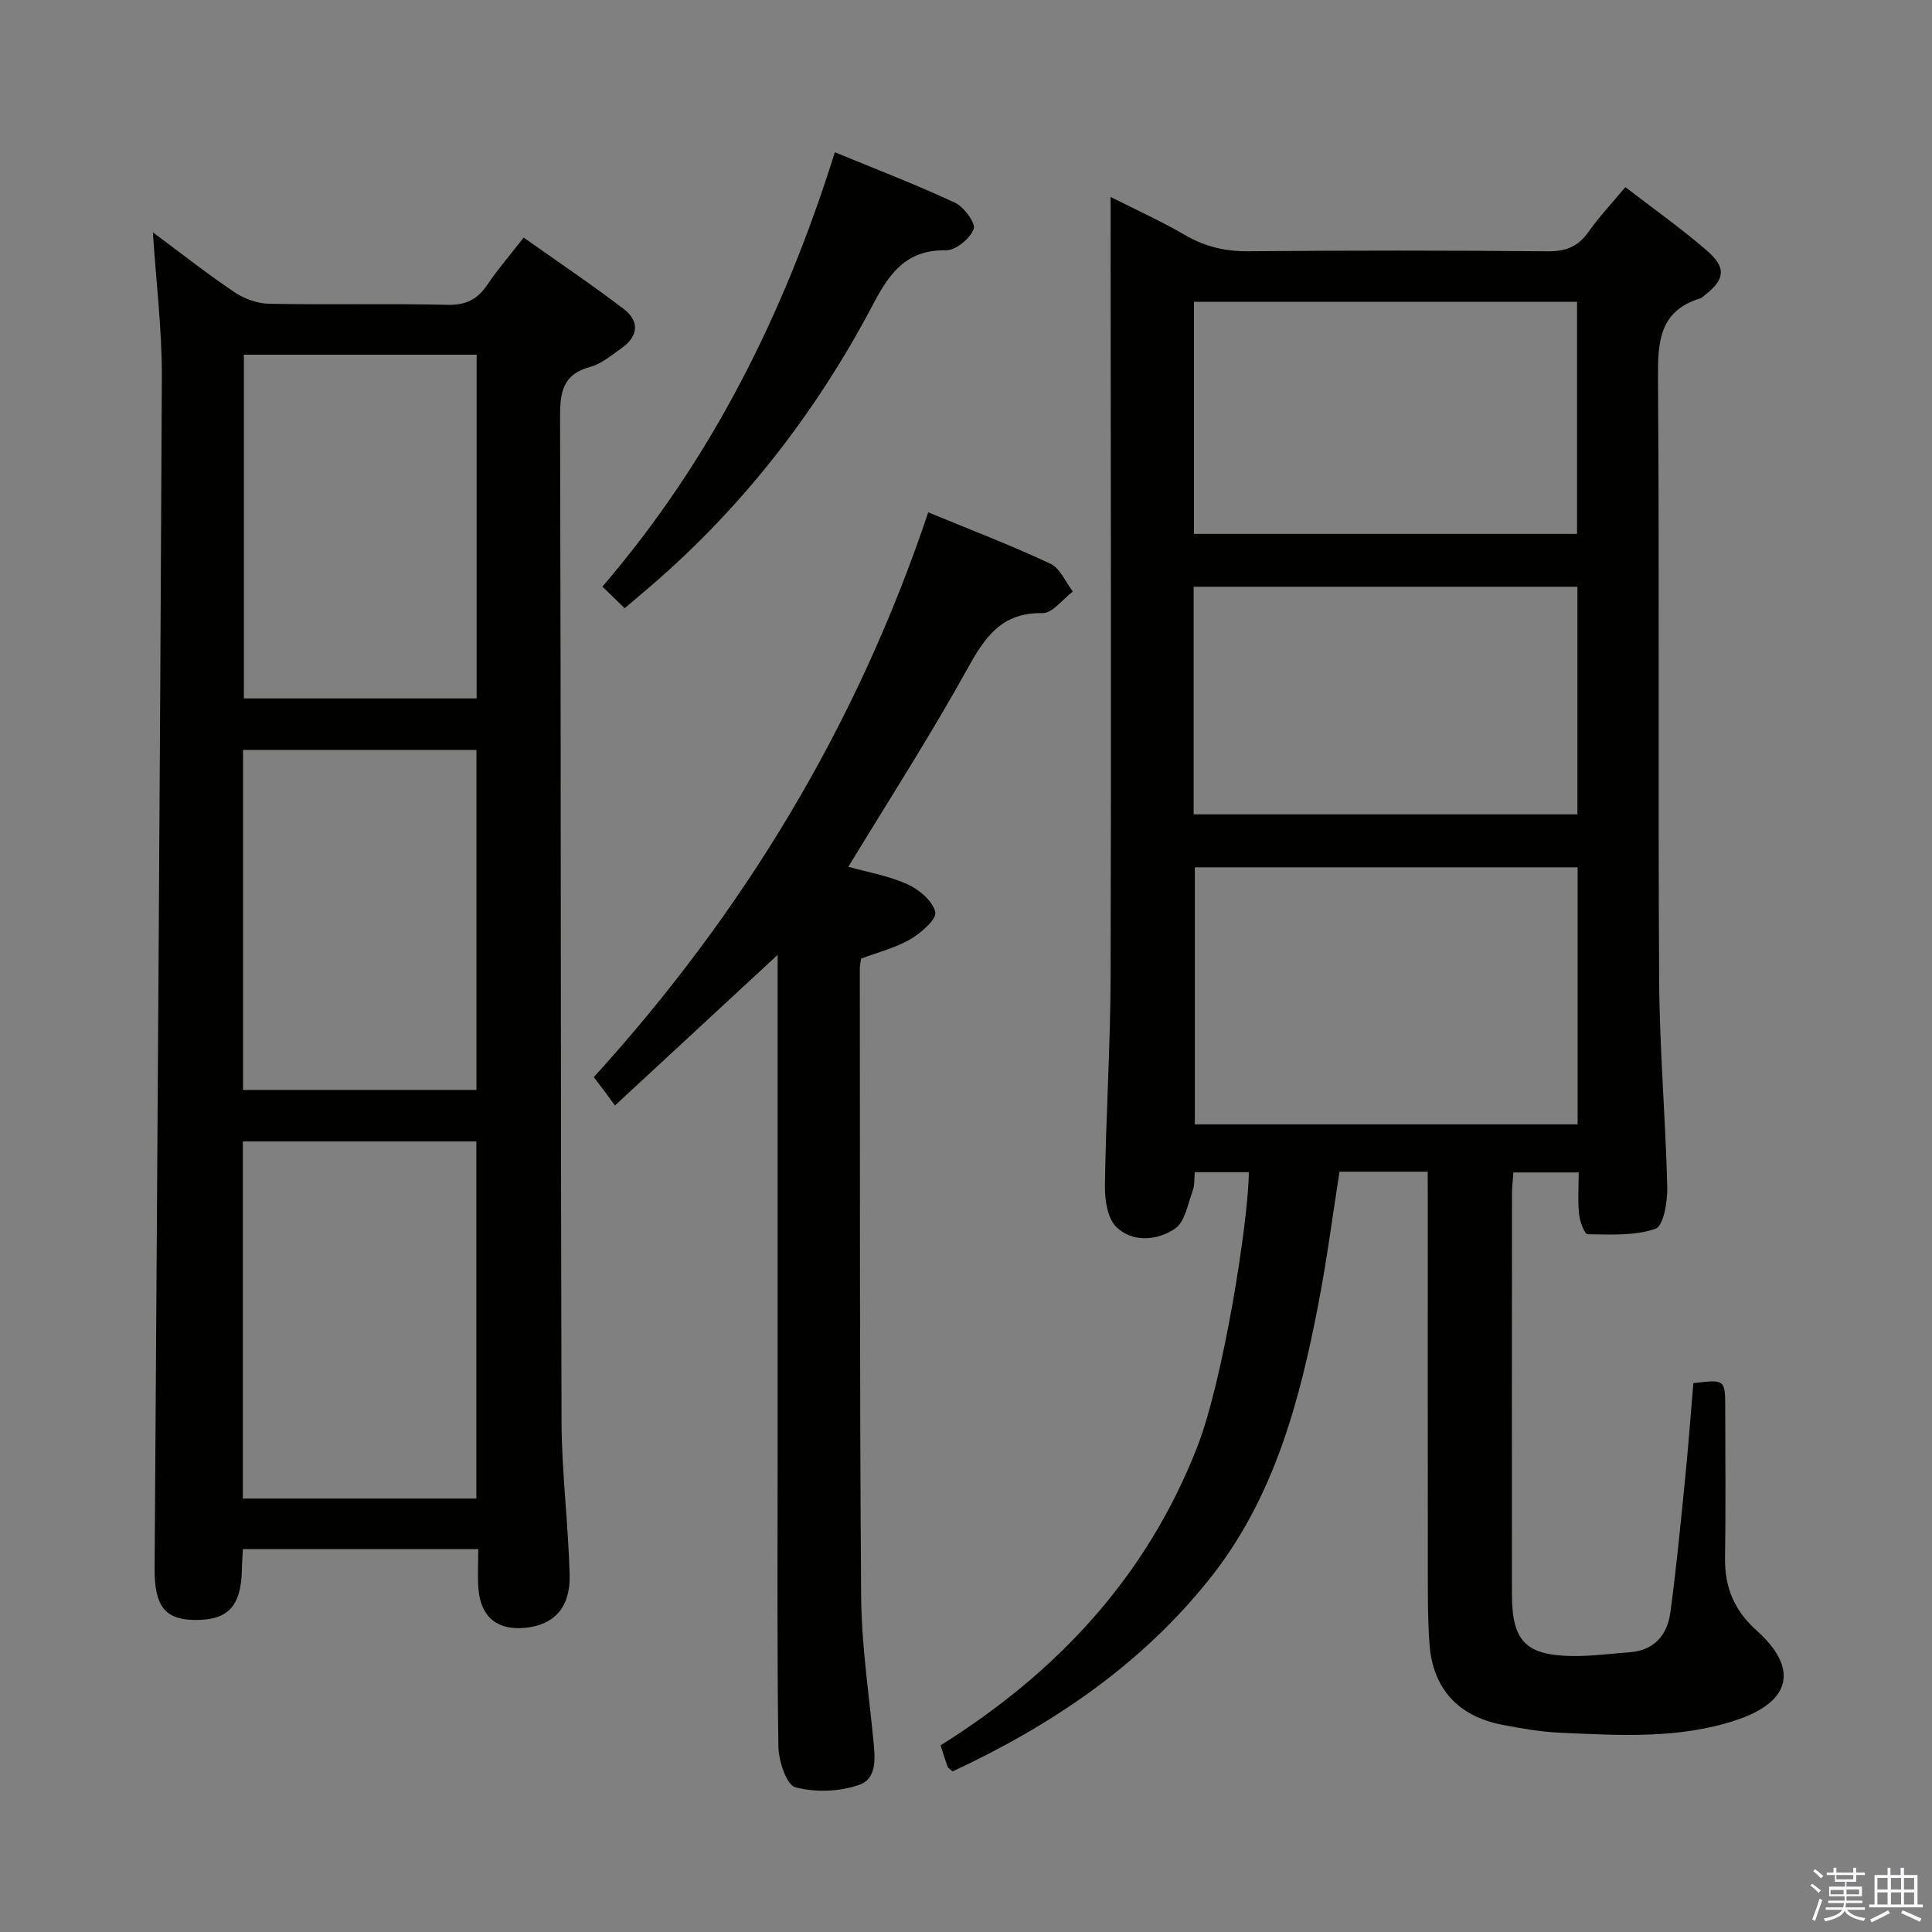 <svg enable-background="new 0 0 400 400" viewBox="0 0 400 400" xmlns="http://www.w3.org/2000/svg"><rect x="0" y="0" width="400" height="400" fill="#808080" stroke="none"/><path d="m374.8 390.4.4-.4c.7.5 1.3 1 1.8 1.4l-.5.5c-.5-.6-1.1-1.1-1.7-1.5zm1 7.3-.6-.3c.5-1.4 1.1-2.8 1.5-4.3.2.1.4.2.6.3-.5 1.3-1 2.8-1.5 4.3zm-.4-10.3.4-.4c.4.3 1 .8 1.7 1.4l-.5.5c-.4-.5-1-1-1.6-1.5zm2.5.3h1.7v-1h.6v1h3.5v-1h.6v1h1.8v.5h-1.8v1.4h-2v1h3.2v2h-3.2v.9h3.3v.5h-3.4c0 .3-.1.6-.1.9h4v.5h-3.7c.7.9 1.9 1.5 3.8 1.7-.1.2-.2.4-.3.6-2.1-.4-3.5-1.1-4-2.1-.4 1-1.8 1.7-4 2.2-.1-.2-.2-.4-.3-.6 2.1-.4 3.4-1 3.8-1.8h-3.4v-.5h3.6c.1-.3.1-.6.2-.9h-3.3v-.5h3.4c0-.3 0-.6 0-.9h-3.2v-2h3.3v-1h-2.1v-1.4h-1.7v-.5zm1.1 3.5v1h2.7c0-.3 0-.4 0-.4 0-.2 0-.2 0-.2 0-.1 0-.2 0-.3h-2.7zm1.2-3v.9h3.5v-.9zm4.7 3h-2.6v.6.4h2.6z" fill="#fbfafc"/><path d="m393.6 386.7h.6v1.5h2.8v6.1h1.1v.6h-11.1v-.6h1.1v-6.1h2.7v-1.5h.6v1.5h2.1v-1.5zm-2.7 8.8.4.6c-1.2.6-2.5 1.3-3.8 1.9-.1-.2-.2-.4-.3-.6 1.2-.6 2.5-1.2 3.7-1.9zm-2.2-6.7v2.4h2.1v-2.4zm0 3v2.5h2.1v-2.5zm2.8-3v2.4h2.1v-2.4zm0 3v2.5h2.1v-2.5zm6 6.1c-1.4-.7-2.7-1.3-3.9-1.8l.3-.6c1.5.6 2.7 1.2 3.9 1.7zm-1.2-9.1h-2.1v2.4h2.1zm-2.1 3v2.5h2.1v-2.5z" fill="#fbfafc"/><g fill="#010100"><path d="m295.59 242.59c-6.57 0-12.21 0-18.26 0-1.43 9.07-2.59 18.08-4.3 26.99-3.93 20.51-9.24 40.57-22.62 57.34-14.31 17.94-32.79 30.32-53.2 39.84-.58-.55-.94-.73-1.03-1-.45-1.24-.83-2.51-1.44-4.41 24.04-15.04 42.69-34.89 53.18-61.89 5.35-13.77 10.54-46.47 10.64-56.77-3.61 0-7.22 0-11.2 0-.12 1.31.01 2.67-.41 3.81-1.04 2.77-1.62 6.52-3.7 7.9-3.63 2.42-8.71 2.93-12.1-.34-1.86-1.79-2.43-5.64-2.39-8.55.2-14.47 1.14-28.93 1.18-43.4.14-51.49.02-102.98 0-154.48 0-2 0-3.99 0-6.85 5.43 2.75 10.51 5.02 15.28 7.82 4.17 2.44 8.39 3.46 13.24 3.42 20.66-.18 41.33-.18 61.99.01 3.72.03 6.25-.94 8.39-3.97 2.19-3.11 4.83-5.91 7.67-9.32 5.71 4.4 11.51 8.5 16.86 13.12 4.14 3.58 3.77 6-.46 9.29-.26.2-.5.5-.8.59-8.6 2.6-8.9 9.05-8.84 16.7.31 41.49-.01 82.99.24 124.48.08 14.29 1.33 28.58 1.68 42.87.07 2.99-.79 8.05-2.44 8.62-4.32 1.49-9.32 1.18-14.04 1.13-.64-.01-1.62-2.64-1.78-4.12-.29-2.76-.08-5.58-.08-8.68-4.62 0-8.88 0-13.51 0-.11 1.51-.3 2.94-.3 4.37-.02 27.66-.03 55.33-.01 82.99.01 9.62 2.81 12.6 12.39 12.76 3.97.07 7.94-.49 11.92-.77 5.18-.36 7.87-3.61 8.5-8.3 1.26-9.37 2.16-18.79 3.1-28.21.64-6.42 1.11-12.87 1.65-19.21 6.55-.81 6.6-.78 6.6 5.25.01 10.33.12 20.67-.04 30.99-.09 6.08 1.99 10.91 6.54 14.97 8.77 7.85 7.18 14.78-4.28 18.57-11.94 3.95-24.31 3.13-36.59 2.58-3.96-.18-7.93-.89-11.83-1.64-9.09-1.75-14.35-7.48-15.03-16.68-.41-5.64-.33-11.32-.34-16.98-.03-24.83-.01-49.66-.01-74.49-.02-1.96-.02-3.91-.02-6.35zm31.04-9.8c0-18.01 0-35.56 0-53.22-26.67 0-53.02 0-79.25 0v53.22zm-79.43-122.26h79.31c0-16.29 0-32.17 0-48.04-26.65 0-52.88 0-79.31 0zm-.07 58.07h79.46c0-15.98 0-31.56 0-47.12-26.69 0-53.05 0-79.46 0z"/><path d="m31.65 48.1c5.59 4.14 11.06 8.46 16.82 12.35 2.04 1.38 4.77 2.39 7.2 2.44 12.32.24 24.66-.07 36.98.22 3.81.09 6.2-1.12 8.25-4.16 2.12-3.15 4.63-6.05 7.52-9.76 7.06 5 14.03 9.69 20.7 14.77 3.41 2.6 3.01 5.73-.52 8.19-2.04 1.42-4.08 3.19-6.39 3.81-5.71 1.53-6.27 5.24-6.25 10.4.2 69.3.1 138.6.3 207.89.03 10.62 1.41 21.23 1.68 31.86.17 6.73-3.28 10.33-9.15 10.91-5.81.57-9.25-2.19-9.73-8.04-.21-2.63-.04-5.3-.04-8.26-16.42 0-32.49 0-48.73 0-.08 1.62-.19 2.93-.21 4.25-.15 7.69-2.94 10.59-10.06 10.42-5.91-.14-8.06-2.98-8.01-10.62.53-82.25 1.13-164.5 1.5-246.75.03-9.88-1.2-19.78-1.86-29.92zm66.97 262.16c0-24.92 0-49.48 0-73.94-16.31 0-32.23 0-48.34 0v73.94zm-48.13-236.82v71.16h48.19c0-23.88 0-47.43 0-71.16-16.22 0-32.12 0-48.19 0zm-.17 152.22h48.32c0-23.7 0-47.05 0-70.4-16.26 0-32.17 0-48.32 0z"/><path d="m127.32 228.88c-1.21-1.66-1.69-2.33-2.19-2.99-.59-.79-1.2-1.58-2.19-2.88 30.96-34.05 54.43-72.71 69.24-116.94 8.82 3.64 17.19 6.84 25.28 10.63 2.02.94 3.14 3.8 4.67 5.77-2.1 1.57-4.22 4.51-6.28 4.47-8.6-.16-12.01 5.1-15.67 11.72-7.64 13.79-16.2 27.07-24.54 40.8 3.91 1.1 8.3 1.84 12.23 3.61 2.42 1.09 5.26 3.49 5.77 5.77.32 1.47-2.95 4.34-5.16 5.62-3.1 1.8-6.72 2.7-10.2 4.01-.09.7-.26 1.35-.26 2 .04 43.33-.05 86.65.27 129.98.07 9.78 1.52 19.55 2.48 29.31.37 3.75 1.01 8.36-2.8 9.74-4.05 1.47-9.13 1.63-13.29.54-1.83-.48-3.47-5.43-3.52-8.37-.3-20.33-.16-40.66-.16-60.99 0-32.66 0-65.32 0-97.99 0-1.49 0-2.99 0-4.99-11.23 10.4-22.11 20.47-33.68 31.18z"/><path d="m129.33 125.93c-1.54-1.49-2.93-2.85-4.61-4.48 22.72-26.45 37.66-56.58 48.13-89.93 8.56 3.53 16.86 6.71 24.89 10.46 1.86.87 4.32 4.26 3.85 5.45-.77 1.98-3.72 4.42-5.71 4.39-8.12-.15-11.64 4.58-15.02 11.01-12.11 23.03-27.91 43.23-47.91 60.02-1.12.95-2.24 1.91-3.62 3.08z"/></g></svg>